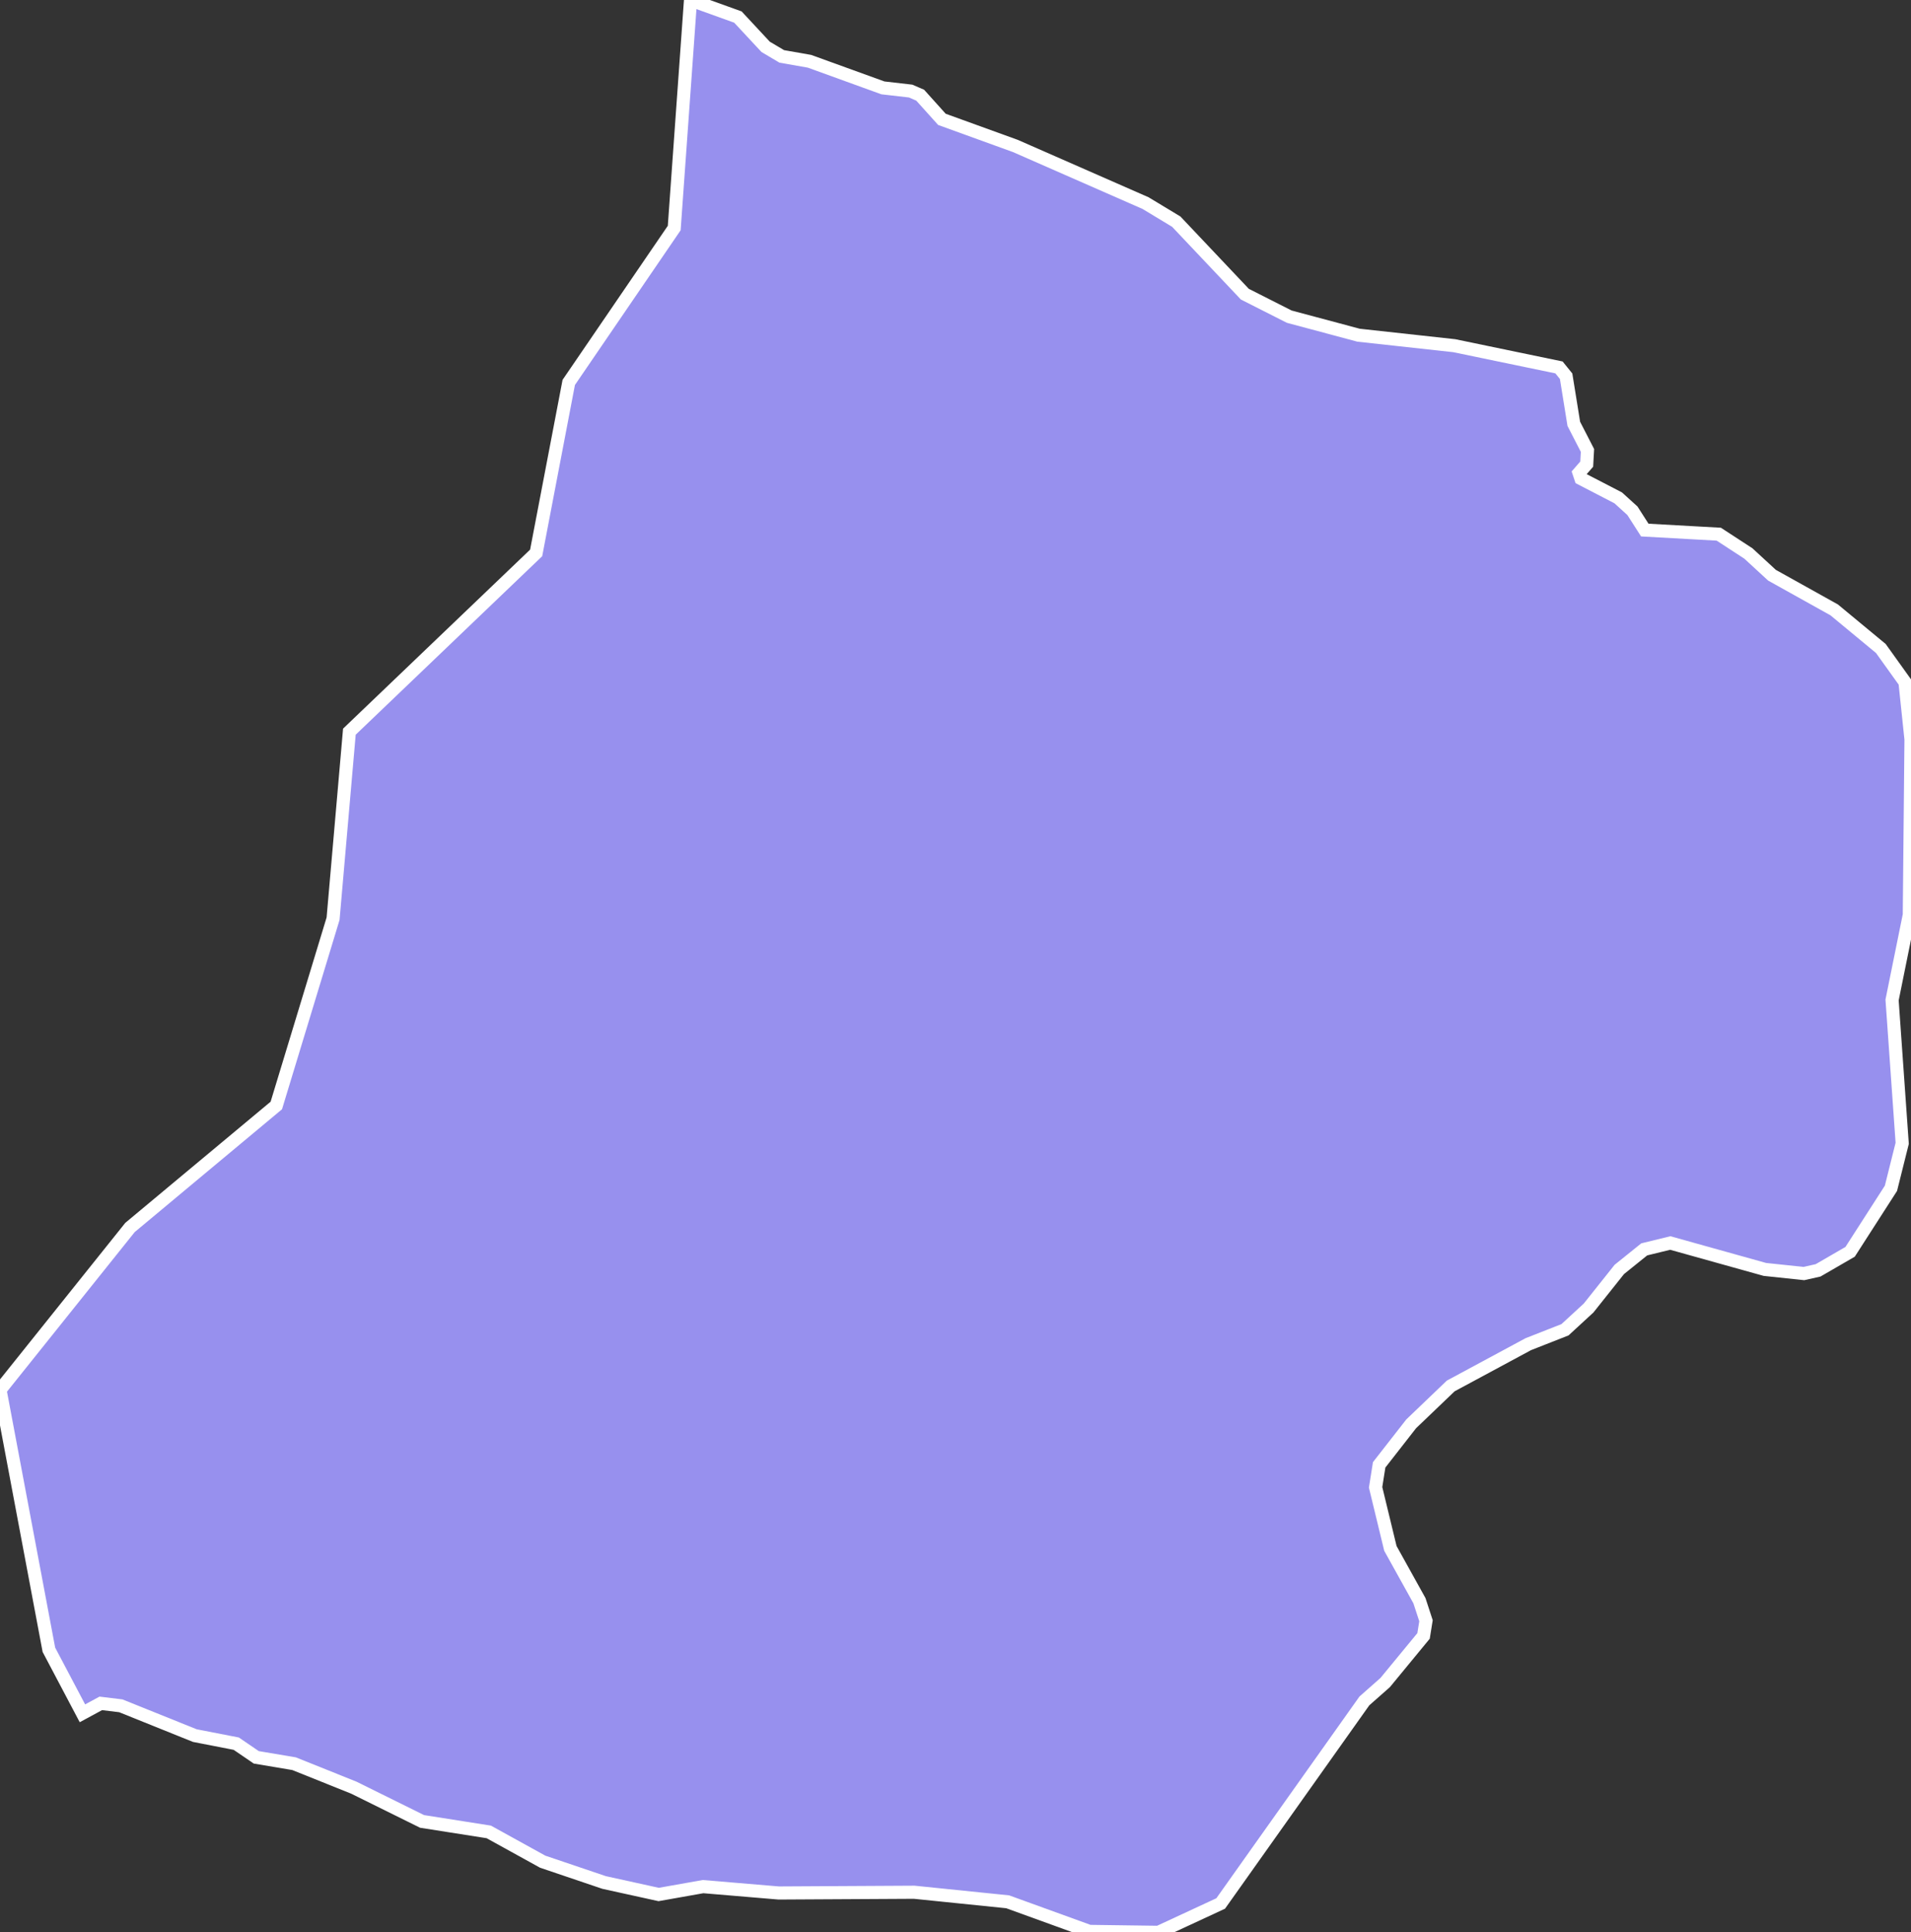 <svg xmlns="http://www.w3.org/2000/svg" viewBox="510.242 248.348 102.01 103.13" width="102.01" height="103.13">
            <rect x="510.242" y="248.348" width="102.01" height="103.13" fill="#333333" stroke="none"/>
            <path 
                d="m 514.642,339.788 -1.79,-3.39 -2.61,-13.87 6.94,-8.67 7.81,-6.51 3.03,-9.97 0.87,-9.98 9.97,-9.54 1.74,-9.1 5.63,-8.24 0.87,-12.17 0,0 2.53,0.91 1.48,1.59 0.86,0.51 1.48,0.26 3.92,1.42 1.48,0.17 0.51,0.22 1.16,1.29 3.92,1.42 6.95,3.05 1.64,0.99 3.66,3.87 2.37,1.2 3.7,0.99 5.11,0.56 5.59,1.16 0.38,0.47 0.41,2.54 0.73,1.42 -0.04,0.73 -0.41,0.47 0.1,0.3 1.99,1.03 0.76,0.69 0.66,1.03 3.95,0.22 1.58,1.03 1.26,1.16 3.32,1.85 2.49,2.06 1.29,1.8 0.32,3.05 -0.09,9.37 -0.92,4.54 0.54,7.65 -0.6,2.4 -2.18,3.39 -1.71,0.99 -0.76,0.17 -2.08,-0.22 -5.05,-1.41 -1.39,0.34 -1.33,1.07 -1.64,2.06 -1.26,1.16 -1.96,0.77 -4.14,2.23 -2.11,2.02 -1.71,2.19 -0.19,1.2 0.79,3.26 1.55,2.79 0.35,1.07 -0.13,0.81 -2.05,2.49 -1.11,0.98 -7.67,10.81 -3.32,1.54 -3.69,-0.05 -4.36,-1.58 -4.99,-0.51 -7.23,0.04 -4.04,-0.34 -2.37,0.42 -2.91,-0.64 -3.28,-1.11 -2.88,-1.59 -3.56,-0.56 -3.64,-1.8 -3.19,-1.28 -2.02,-0.34 -1.07,-0.73 -2.21,-0.43 -3.95,-1.59 -1.07,-0.13 z" 
                fill="rgb(151, 144, 238)" 
                stroke="white" 
                stroke-width=".7px"
                title=" Rožaje" 
                id="ME-17" 
            />
        </svg>